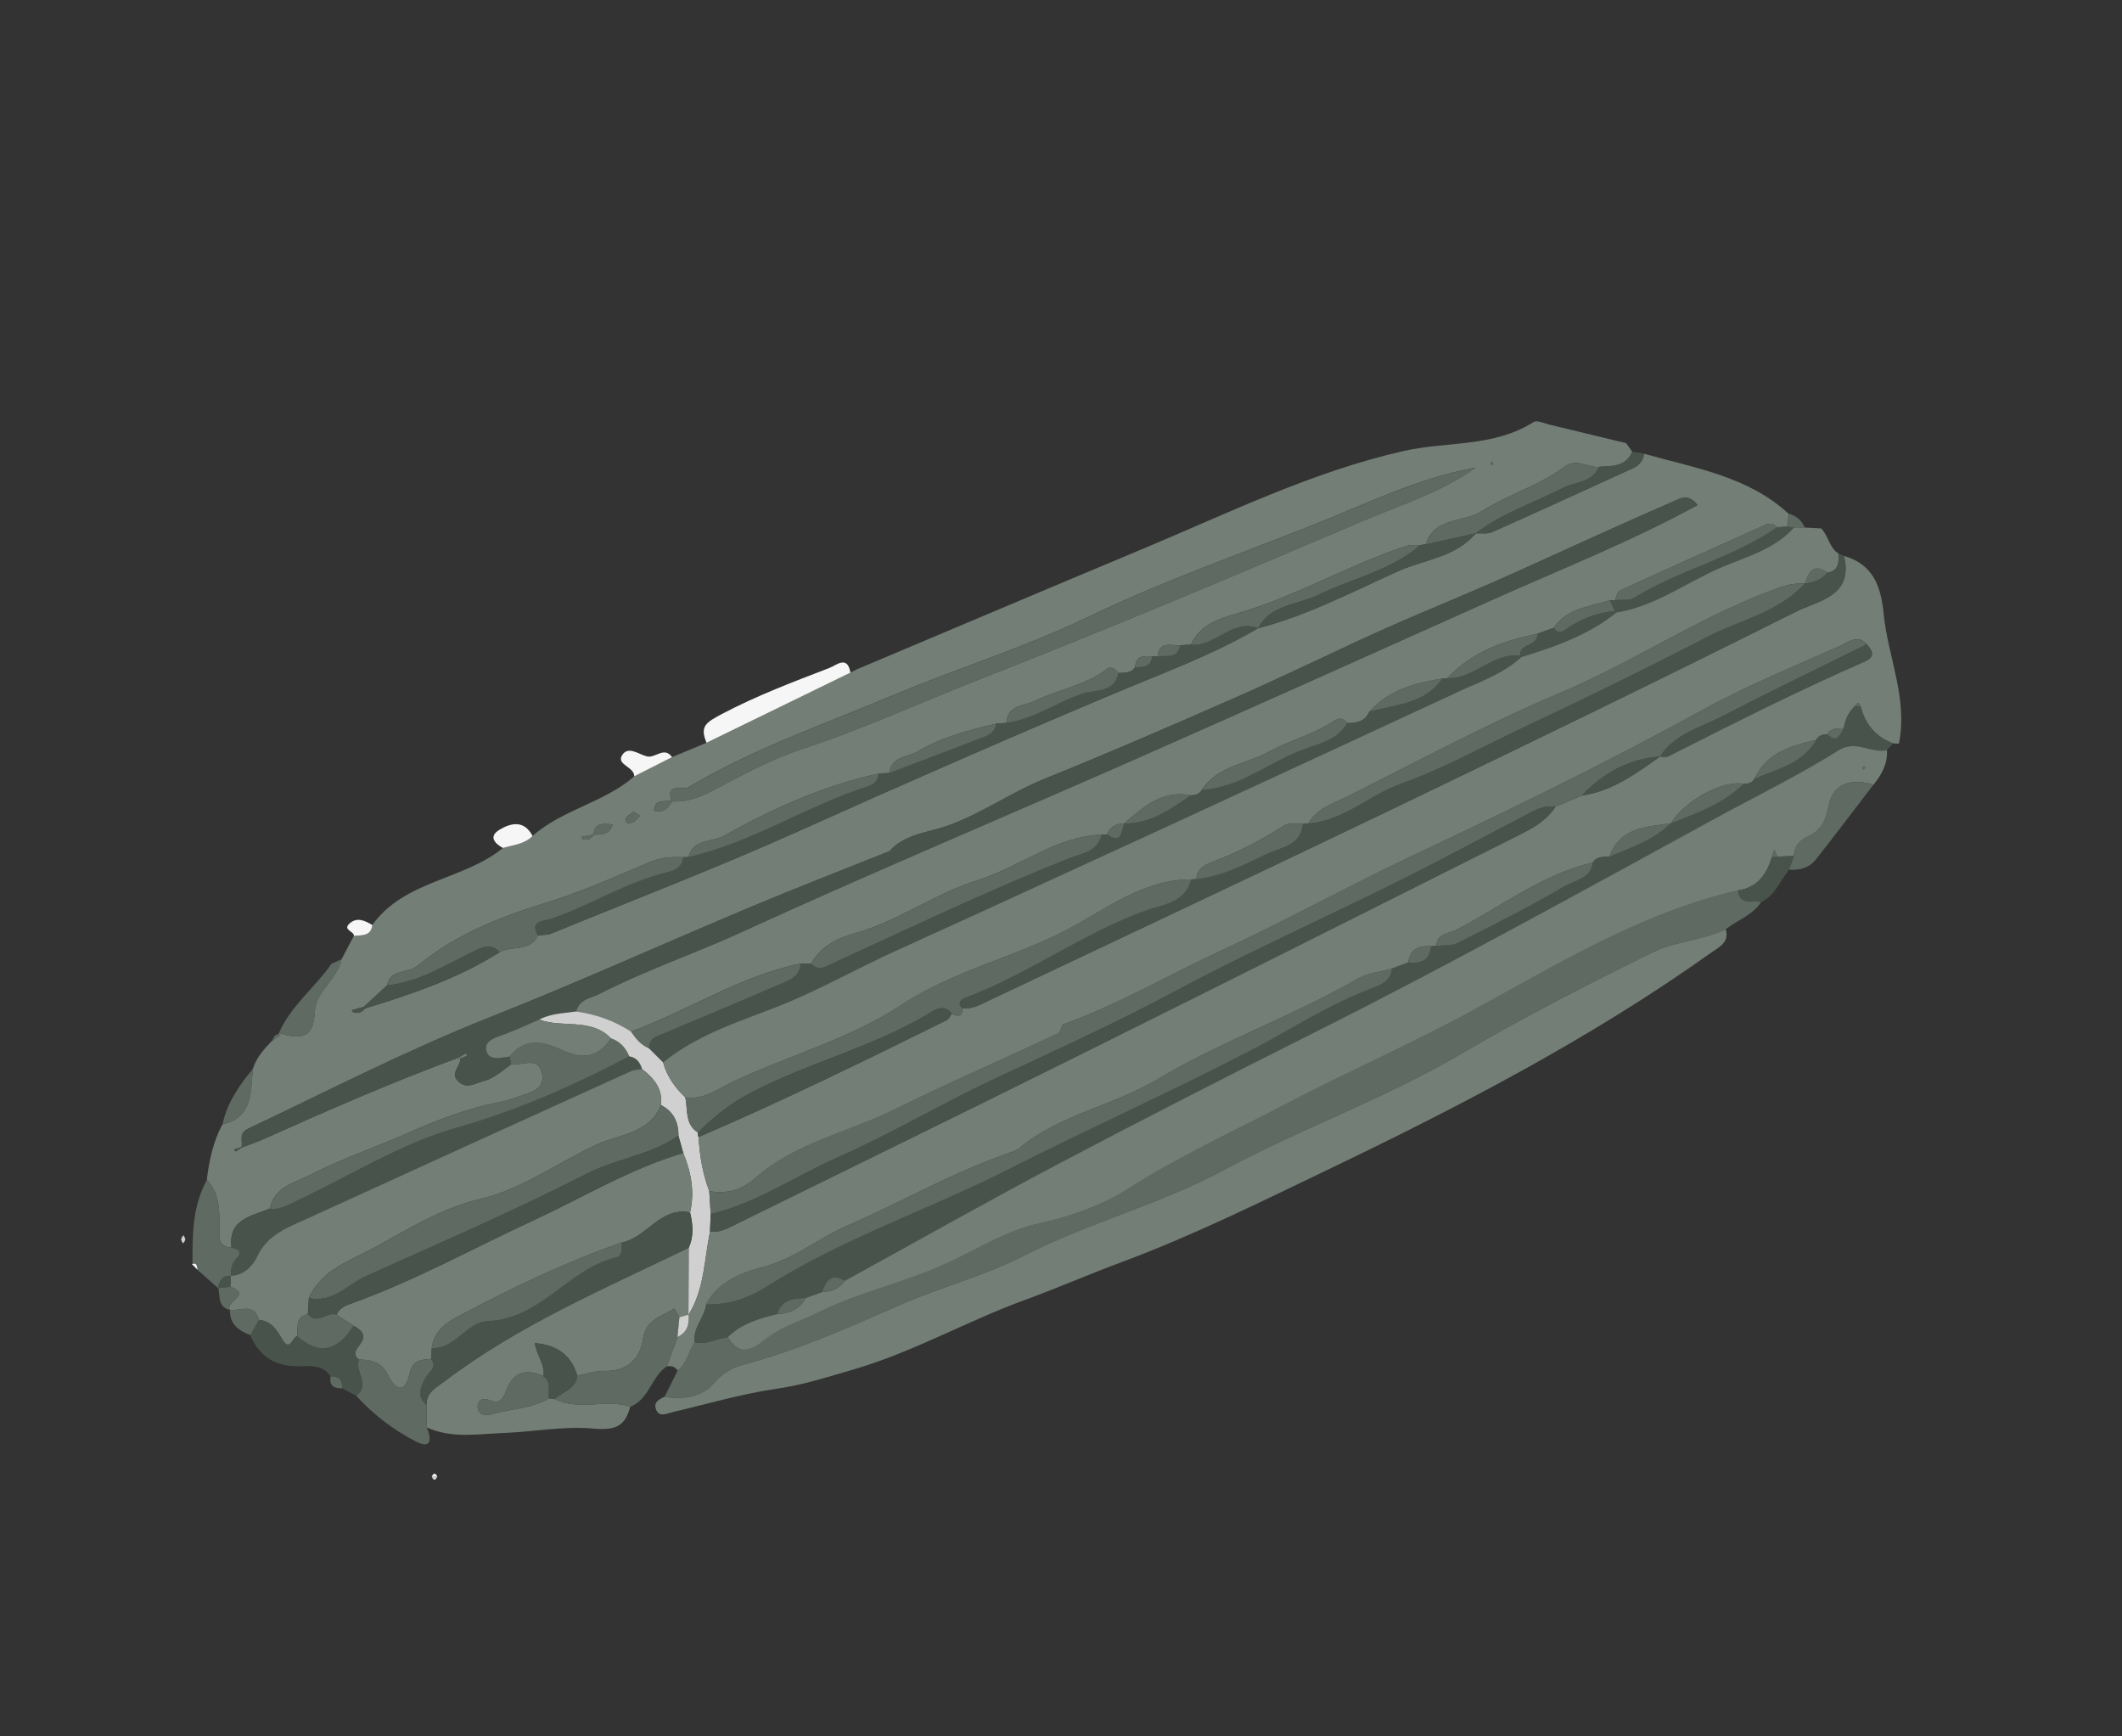 <?xml version="1.0" encoding="utf-8"?>
<!-- Generator: Adobe Illustrator 21.1.0, SVG Export Plug-In . SVG Version: 6.00 Build 0)  -->
<svg version="1.1" id="Слой_1" xmlns="http://www.w3.org/2000/svg" xmlns:xlink="http://www.w3.org/1999/xlink" x="0px" y="0px"
	 viewBox="0 0 55 45" style="enable-background:new 0 0 55 45;" xml:space="preserve">
<rect x="0" y="0" width="55" height="45" fill="#333333" stroke="none"/>
<g>
	<path style="fill:#737E76;" d="M13.803,21.665c0.777-0.689,1.857-0.862,2.637-1.546
		c0.326-0.166,0.652-0.331,0.979-0.497c0.298-0.124,0.595-0.248,0.893-0.372
		c1.243-0.606,2.487-1.212,3.73-1.818c0.056-0.029,0.112-0.057,0.167-0.086
		c2.477-1.044,4.951-2.093,7.431-3.13c2.21-0.925,4.362-1.985,6.726-2.525
		c1.125-0.257,2.347-0.093,3.384-0.754c0.088-0.056,0.274,0.035,0.412,0.068
		c0.662,0.158,1.324,0.319,1.985,0.479c0.053,0.074,0.107,0.148,0.16,0.222
		c-0.167,0.397-0.527,0.37-0.865,0.392c-0.296,0.03-0.575-0.238-0.894,0.001
		c-0.656,0.491-1.463,0.717-2.148,1.152c-0.475,0.302-1.226,0.144-1.448,0.86
		c-0.046,0.001-0.093,0.006-0.138,0.014c-0.118,0.006-0.245-0.014-0.354,0.022
		c-1.441,0.467-2.756,1.246-4.207,1.694c-0.534,0.165-1.116,0.273-1.388,0.866
		c-0.093,0.005-0.185,0.01-0.278,0.015c-0.232,0.017-0.54-0.122-0.58,0.285
		c-0.048,0.004-0.095,0.005-0.143,0.005c-0.216-0.017-0.426-0.024-0.443,0.278
		c-0.105,0.163-0.275,0.142-0.433,0.153c-0.075-0.107-0.192-0.19-0.3-0.106
		c-0.558,0.435-1.263,0.528-1.874,0.832c-0.272,0.135-0.709,0.091-0.724,0.566
		c-0.091,0.007-0.183,0.013-0.274,0.02c-0.7,0.167-1.404,0.348-2.024,0.716
		c-0.258,0.153-0.691,0.125-0.743,0.563c-0.092,0.005-0.185,0.01-0.277,0.015
		c-1.428,0.31-2.744,0.905-4.009,1.612c-0.309,0.172-0.795,0.068-0.917,0.55
		c-0.046,0.004-0.092,0.006-0.139,0.007c-0.287-0.014-0.559-0.004-0.84,0.114
		c-0.888,0.374-1.772,0.775-2.692,1.056c-1.215,0.372-2.368,0.831-3.359,1.645
		c-0.242,0.199-0.695,0.07-0.786,0.504c-0.2,0.185-0.4,0.37-0.6,0.555
		c-0.104,0.03-0.209,0.06-0.314,0.089c0.014,0.018,0.025,0.048,0.043,0.054
		c0.125,0.039,0.226,0,0.306-0.101c1.209-0.369,2.403-0.774,3.483-1.454
		c0.314-0.184,0.79,0,0.993-0.437c0.119-0.016,0.247-0.007,0.354-0.051
		c2.15-0.881,4.322-1.716,6.44-2.668c2.703-1.215,5.417-2.402,8.147-3.552
		c1.256-0.529,2.544-0.996,3.726-1.69l-0.005,0.002
		c1.273-0.331,2.436-0.939,3.623-1.476c0.68-0.308,1.497-0.357,2.022-0.986
		l0,0.001c0.143-0.009,0.303,0.023,0.425-0.032
		c1.22-0.544,2.433-1.102,3.648-1.655c0.166-0.076,0.265-0.197,0.295-0.377
		c1.308,0.372,2.684,0.58,3.742,1.554c-0.009,0.112-0.018,0.224-0.026,0.336
		c-0.092,0.005-0.183,0.01-0.275,0.015c-0.09-0.113-0.195-0.109-0.318-0.054
		c-1.254,0.565-2.51,1.124-3.76,1.697c-0.063,0.029-0.079,0.162-0.117,0.247
		c-0.046,0.002-0.092,0.003-0.139,0.004c-0.521,0.165-1.104,0.203-1.454,0.715
		c-0.143,0.051-0.286,0.102-0.429,0.154c-0.876,0.176-1.694,0.471-2.323,1.148
		c-0.045,0.004-0.09,0.008-0.136,0.011c-0.707,0.115-1.385,0.294-1.889,0.858
		c-0.112,0.256-0.331,0.301-0.577,0.293c-0.145-0.208-0.3-0.077-0.43,0.004
		c-0.506,0.314-1.092,0.461-1.603,0.744c-0.58,0.321-1.327,0.359-1.73,0.987
		c-0.065,0.11-0.171,0.137-0.289,0.14c-0.744-0.149-1.23,0.312-1.732,0.733
		l-0,0c-0.209-0.006-0.354,0.088-0.438,0.279
		c-0.048,0.003-0.096,0.005-0.143,0.007c-1.191,0.046-2.113,0.839-3.209,1.179
		c-1.105,0.343-2.084,1.079-3.232,1.393c-0.446,0.122-0.844,0.341-1.083,0.769
		c-0.092,0-0.185,0-0.278,0c-1.572,0.321-2.912,1.221-4.395,1.764
		c-0.433-0.284-0.909-0.451-1.419-0.525c0.07-0.323,0.38-0.34,0.603-0.455
		c1.192-0.612,2.462-1.042,3.68-1.6c3.344-1.532,6.738-2.953,10.104-4.437
		c3.124-1.377,6.238-2.777,9.354-4.173c1.779-0.797,3.597-1.513,5.326-2.459
		c-0.158-0.182-0.295-0.239-0.478-0.159c-1.407,0.611-2.803,1.251-4.198,1.884
		c-1.338,0.607-2.706,1.14-4.037,1.757c-1.101,0.511-2.194,1.039-3.306,1.527
		c-1.627,0.714-3.256,1.422-4.904,2.086c-0.874,0.352-1.636,0.908-2.545,1.227
		c-0.47,0.165-1.101,0.209-1.486,0.657l0.006-0.006
		c-1.191,0.477-2.389,0.939-3.572,1.436c-2.265,0.95-4.503,1.965-6.786,2.868
		c-2.144,0.849-4.187,1.903-6.265,2.888c-0.256,0.121-0.136,0.31-0.168,0.476
		c-0.066,0.02-0.132,0.04-0.198,0.06c0.014,0.019,0.037,0.055,0.04,0.054
		c0.057-0.033,0.112-0.069,0.167-0.105c0.177-0.067,0.357-0.126,0.529-0.203
		c1.682-0.754,3.369-1.493,5.1-2.13l0.026,0.03
		c0.028,0.199-0.273,0.367-0.055,0.585c0.221,0.222,0.439,0.053,0.659-0.001
		c0.285-0.071,0.488-0.274,0.716-0.436c0.279,0.046,0.699-0.218,0.801,0.22
		c0.103,0.446-0.331,0.515-0.641,0.629c-0.157,0.058-0.319,0.106-0.483,0.137
		c-0.802,0.156-1.56,0.444-2.303,0.774c-0.843,0.374-1.717,0.666-2.548,1.091
		c-0.464,0.238-0.941,0.311-1.082,0.889c-0.472,0.199-1.079,0.266-0.991,1.013
		c-0.403-0.037-0.303-0.347-0.307-0.586c-0.006-0.423-0.013-0.841-0.331-1.175
		c0.059-0.499,0.164-0.986,0.403-1.434c0.805-0.184,0.727-0.853,0.791-1.443
		c0.09-0.291,0.289-0.509,0.494-0.722c0.075-0.05,0.15-0.101,0.226-0.151
		l-0.046-0.006l-0.001-0.047c0.515,0.15,0.903,0.196,0.932-0.567
		c0.02-0.507,0.589-0.827,0.694-1.347c0.106-0.2,0.212-0.401,0.317-0.601
		c0.199-0.027,0.44,0.017,0.477-0.283c0.836-1.163,2.361-1.159,3.388-1.997
		C13.302,21.894,13.595,21.883,13.803,21.665z M15.388,21.632
		c0.185-0.014,0.402,0.03,0.49-0.263c-0.27-0.038-0.463-0.04-0.495,0.258
		c-0.105,0.021-0.211,0.042-0.316,0.063c0.012,0.019,0.021,0.049,0.038,0.055
		C15.229,21.785,15.322,21.742,15.388,21.632z M17.42,20.771
		c0.372,0.017,0.712-0.101,1.033-0.271c0.762-0.404,1.543-0.829,2.338-1.09
		c1.6-0.525,3.123-1.229,4.682-1.839c3.309-1.295,6.585-2.679,9.855-4.072
		c0.985-0.42,2.027-0.739,2.915-1.379c-1.477,0.263-2.82,0.934-4.183,1.475
		c-1.965,0.78-3.967,1.483-5.882,2.406c-1.618,0.779-3.352,1.314-5.012,2.01
		c-1.795,0.753-3.643,1.393-5.327,2.391c-0.147,0.087-0.592-0.127-0.436,0.348
		c-0.173,0.04-0.435-0.067-0.45,0.261C17.198,21.08,17.318,20.944,17.42,20.771z
		 M16.419,21.033c-0.073,0.064-0.177,0.111-0.193,0.179
		c-0.035,0.147,0.102,0.129,0.173,0.1c0.074-0.03,0.129-0.109,0.192-0.166
		C16.542,21.113,16.492,21.081,16.419,21.033z M38.638,11.99
		c0.003,0.015,0.002,0.037,0.011,0.044c0.014,0.01,0.036,0.008,0.054,0.012
		c-0.005-0.025-0.01-0.05-0.015-0.075C38.671,11.977,38.654,11.984,38.638,11.99
		z"/>
	<path style="fill:#F6F6F6;" d="M22.042,17.432c-1.243,0.606-2.487,1.212-3.73,1.818
		c-0.174-0.425-0.027-0.521,0.403-0.748c0.904-0.477,1.847-0.832,2.791-1.195
		C21.666,17.246,21.967,16.969,22.042,17.432z"/>
	<path style="fill:#5E6A62;" d="M7.23,26.771c0.308-0.708,0.933-1.176,1.361-1.793
		c0.089-0.04,0.177-0.08,0.266-0.12c-0.105,0.52-0.675,0.84-0.695,1.347
		C8.132,26.968,7.745,26.921,7.23,26.771z"/>
	<path style="fill:#F6F6F6;" d="M17.419,19.622c-0.326,0.166-0.652,0.331-0.979,0.497
		c-0.001-0.251-0.466-0.296-0.318-0.543c0.157-0.26,0.434-0.023,0.648,0.027
		C16.991,19.654,17.215,19.334,17.419,19.622z"/>
	<path style="fill:#F6F6F6;" d="M13.803,21.665c-0.209,0.218-0.501,0.23-0.765,0.312
		c-0.225-0.121-0.375-0.302-0.094-0.472
		C13.241,21.325,13.587,21.246,13.803,21.665z"/>
	<path style="fill:#F6F6F6;" d="M9.651,23.973c-0.037,0.3-0.278,0.256-0.477,0.283
		c0.005-0.125-0.299-0.154-0.116-0.321C9.254,23.757,9.459,23.86,9.651,23.973z"/>
	<path style="fill:#48544B;" d="M23.052,22.066c0.385-0.449,1.015-0.492,1.486-0.657
		c0.908-0.318,1.671-0.874,2.545-1.227c1.647-0.664,3.277-1.372,4.904-2.086
		c1.111-0.488,2.204-1.016,3.306-1.527c1.332-0.617,2.7-1.15,4.037-1.757
		c1.395-0.633,2.791-1.273,4.198-1.884c0.183-0.079,0.321-0.022,0.478,0.159
		c-1.73,0.947-3.547,1.662-5.326,2.459c-3.116,1.396-6.23,2.795-9.354,4.173
		c-3.366,1.484-6.76,2.905-10.104,4.437c-1.218,0.558-2.489,0.988-3.68,1.6
		c-0.223,0.114-0.533,0.132-0.603,0.455c-0.326,0.048-0.661,0.051-0.963,0.211
		c-0.3,0.128-0.596,0.269-0.902,0.38c-0.224,0.082-0.528,0.16-0.471,0.42
		c0.064,0.288,0.381,0.181,0.609,0.159c0.012,0.067,0.024,0.134,0.037,0.201
		c-0.229,0.162-0.432,0.365-0.716,0.436c-0.22,0.055-0.438,0.223-0.659,0.001
		c-0.218-0.219,0.084-0.386,0.055-0.585c0.06-0.027,0.121-0.053,0.181-0.08
		c-0.015-0.017-0.038-0.051-0.042-0.049c-0.057,0.03-0.11,0.065-0.165,0.099
		c-1.73,0.637-3.418,1.377-5.1,2.13c-0.172,0.077-0.353,0.136-0.529,0.203
		l-0.008-0.009c0.032-0.166-0.088-0.354,0.168-0.476
		c2.078-0.985,4.12-2.039,6.265-2.888c2.283-0.903,4.522-1.918,6.786-2.868
		c1.183-0.496,2.381-0.958,3.572-1.436c0.018,0.012,0.037,0.023,0.055,0.035
		C23.092,22.086,23.072,22.076,23.052,22.066z"/>
	<path style="fill:#48544B;" d="M28.554,21.63c0.048-0.002,0.096-0.004,0.143-0.007
		c0.374,0.265,0.367-0.068,0.438-0.279l0-0
		c0.682,0.004,1.206-0.369,1.732-0.733c0.117-0.003,0.223-0.03,0.289-0.14
		c0.944-0.056,1.672-0.661,2.503-1.001c0.447-0.183,0.982-0.248,1.26-0.734
		c0.246,0.008,0.465-0.036,0.577-0.293c0.675-0.186,1.43-0.195,1.889-0.858
		c0.045-0.003,0.09-0.007,0.136-0.011c0.695,0.028,1.165-0.67,1.879-0.581
		l0.029,0.037c-0.469,0.436-1.072,0.637-1.634,0.898
		c-4.863,2.255-9.727,4.508-14.607,6.727c-1.041,0.473-2.031,1.045-3.106,1.459
		c-0.998,0.384-2.041,0.722-2.894,1.42c-0.125-0.124-0.249-0.248-0.374-0.372
		c0.028-0.117,0.053-0.235,0.18-0.289c1.058-0.446,2.119-0.886,3.173-1.342
		c0.254-0.11,0.561-0.194,0.587-0.558c0.092-0,0.185-0,0.277-0.001
		c0.107,0.134,0.236,0.14,0.383,0.073c2.098-0.957,4.174-1.961,6.321-2.808
		C28.04,22.116,28.46,22.072,28.554,21.63z"/>
	<path style="fill:#5E6A62;" d="M17.403,20.752c-0.156-0.475,0.289-0.261,0.436-0.348
		c1.683-0.998,3.532-1.638,5.327-2.391c1.66-0.697,3.394-1.231,5.012-2.01
		c1.916-0.923,3.917-1.626,5.882-2.406c1.364-0.541,2.707-1.212,4.183-1.475
		c-0.888,0.64-1.93,0.959-2.915,1.379c-3.27,1.393-6.546,2.777-9.855,4.072
		c-1.56,0.611-3.082,1.314-4.682,1.839c-0.795,0.261-1.576,0.685-2.338,1.09
		c-0.321,0.17-0.66,0.288-1.033,0.271L17.403,20.752z"/>
	<path style="fill:#48544B;" d="M29.866,17.012c0.048,0,0.096-0.001,0.143-0.005
		c0.226-0.027,0.518,0.077,0.58-0.285c0.093-0.005,0.185-0.01,0.278-0.015
		c0.632,0.063,1.065-0.685,1.744-0.428c-1.182,0.695-2.47,1.161-3.726,1.69
		c-2.731,1.15-5.445,2.337-8.147,3.552c-2.118,0.953-4.29,1.787-6.44,2.668
		c-0.107,0.044-0.236,0.035-0.354,0.05c-0.234-0.399,0.168-0.371,0.326-0.425
		c1.041-0.355,1.978-0.966,3.059-1.221c0.184-0.043,0.364-0.143,0.381-0.379
		c0.046-0.001,0.093-0.003,0.139-0.007c1.652-0.377,3.076-1.335,4.677-1.842
		c0.151-0.048,0.23-0.164,0.249-0.32c0.092-0.005,0.185-0.01,0.277-0.015
		c0.815-0.31,1.631-0.619,2.445-0.932c0.159-0.061,0.302-0.15,0.322-0.346
		c0.091-0.007,0.183-0.013,0.274-0.02c0.712-0.103,1.299-0.535,1.968-0.759
		c0.319-0.107,0.824-0.01,0.929-0.531c0.158-0.012,0.328,0.01,0.433-0.153
		C29.63,17.293,29.836,17.294,29.866,17.012z"/>
	<path style="fill:#48544B;" d="M6.002,32.335c-0.088-0.747,0.518-0.814,0.991-1.013
		c0.283,0.041,0.507-0.112,0.745-0.224c1.357-0.641,2.662-1.464,4.086-1.868
		c1.585-0.45,3.048-1.096,4.485-1.854c0.19,0.03,0.281,0.159,0.331,0.329
		c-0.094,0.017-0.196,0.016-0.28,0.054c-2.792,1.267-5.584,2.535-8.372,3.812
		c-0.51,0.234-1.053,0.413-1.327,1.006c-0.105,0.226-0.337,0.477-0.67,0.488
		c-0.019-0.175,0.02-0.32,0.149-0.458C6.305,32.432,6.163,32.369,6.002,32.335z"/>
	<path style="fill:#5E6A62;" d="M16.309,27.376c-1.437,0.758-2.899,1.404-4.485,1.854
		c-1.424,0.405-2.729,1.228-4.086,1.868c-0.238,0.112-0.462,0.265-0.745,0.224
		c0.142-0.578,0.619-0.651,1.082-0.889c0.83-0.425,1.704-0.717,2.548-1.091
		c0.743-0.33,1.501-0.618,2.303-0.774c0.164-0.032,0.326-0.08,0.483-0.137
		c0.309-0.114,0.744-0.183,0.641-0.629c-0.101-0.438-0.521-0.174-0.801-0.22
		c-0.012-0.067-0.024-0.134-0.036-0.2c0.402-0.529,0.918-0.374,1.378-0.162
		c0.534,0.246,0.924,0.173,1.243-0.313C16.068,26.987,16.217,27.152,16.309,27.376z
		"/>
	<path style="fill:#CFD0CF;" d="M16.309,27.376c-0.092-0.224-0.241-0.389-0.475-0.468
		c-0.521-0.538-1.256-0.256-1.858-0.485c0.301-0.16,0.637-0.163,0.963-0.211
		c0.511,0.074,0.987,0.241,1.42,0.525c0.121,0.175,0.251,0.339,0.455,0.425
		c0.125,0.124,0.249,0.248,0.374,0.372c0.096,0.362,0.308,0.651,0.574,0.907
		c0.073,0.317-0.017,0.692,0.328,0.91c-0.004,0.041,0.002,0.08,0.017,0.118
		c0.027,0.48,0.106,0.95,0.277,1.401c0.013,0.199,0.025,0.399,0.037,0.598
		c-0.006,0.151-0.012,0.301-0.018,0.452c-0.152,0.728-0.144,1.498-0.56,2.158
		c0.002-0.579,0.004-1.159,0.006-1.738c0.139-0.301,0.112-0.609,0.037-0.919
		c0.124-0.533,0.028-1.041-0.176-1.537c-0.042-0.151-0.084-0.302-0.126-0.454
		c0.003-0.351-0.13-0.624-0.45-0.79c0.045-0.422-0.185-0.698-0.492-0.933
		C16.59,27.534,16.499,27.406,16.309,27.376z"/>
	<path style="fill:#5E6A62;" d="M17.709,22.217c-0.018,0.236-0.197,0.335-0.381,0.379
		c-1.081,0.255-2.018,0.866-3.059,1.221c-0.158,0.054-0.56,0.026-0.326,0.425
		c-0.202,0.438-0.678,0.254-0.993,0.437c-0.23-0.249-0.441-0.135-0.696-0.011
		c-0.716,0.347-1.4,0.788-2.221,0.869c0.091-0.434,0.544-0.305,0.786-0.504
		c0.99-0.813,2.144-1.273,3.359-1.645c0.919-0.281,1.803-0.682,2.692-1.056
		C17.15,22.213,17.422,22.204,17.709,22.217z"/>
	<path style="fill:#5E6A62;" d="M28.554,21.63c-0.094,0.441-0.514,0.485-0.82,0.606
		c-2.147,0.848-4.224,1.851-6.321,2.808c-0.147,0.067-0.276,0.061-0.383-0.073
		c0.239-0.428,0.637-0.647,1.083-0.769c1.148-0.314,2.127-1.051,3.232-1.393
		C26.442,22.47,27.363,21.676,28.554,21.63z"/>
	<path style="fill:#5E6A62;" d="M32.611,16.28c-0.679-0.258-1.112,0.491-1.744,0.428
		c0.272-0.593,0.854-0.702,1.388-0.867c1.45-0.448,2.766-1.227,4.207-1.694
		c0.109-0.035,0.235-0.016,0.354-0.022c-0.768,0.668-1.766,0.863-2.649,1.294
		c-0.532,0.26-1.225,0.242-1.559,0.862L32.611,16.28z"/>
	<path style="fill:#5E6A62;" d="M16.813,27.161c-0.204-0.086-0.334-0.25-0.455-0.425
		c1.483-0.543,2.823-1.443,4.395-1.764c-0.026,0.363-0.333,0.448-0.587,0.558
		c-1.054,0.456-2.114,0.896-3.173,1.342C16.866,26.926,16.84,27.045,16.813,27.161
		z"/>
	<path style="fill:#5E6A62;" d="M6.002,32.335c0.161,0.034,0.302,0.097,0.137,0.271
		c-0.13,0.138-0.168,0.283-0.15,0.458l-0.006,0.001
		c-0.225-0.015-0.293,0.135-0.332,0.316c-0.176-0.156-0.352-0.311-0.527-0.467
		c-0.026-0.075-0.001-0.201-0.151-0.155l0.017-0.002
		c-0.005-0.75-0.005-1.498,0.374-2.182c0.318,0.333,0.325,0.751,0.331,1.175
		C5.7,31.988,5.6,32.298,6.002,32.335z"/>
	<path style="fill:#5E6A62;" d="M36.953,14.112c0.222-0.716,0.973-0.558,1.448-0.86
		c0.685-0.435,1.492-0.661,2.148-1.152c0.319-0.239,0.598,0.029,0.894-0.002
		c-0.168,0.421-0.612,0.385-0.931,0.548c-0.756,0.387-1.575,0.653-2.262,1.175
		l-0-0.001C37.818,13.917,37.386,14.015,36.953,14.112z"/>
	<path style="fill:#48544B;" d="M36.953,14.112c0.433-0.097,0.865-0.195,1.298-0.292
		c-0.524,0.629-1.342,0.678-2.022,0.986c-1.186,0.538-2.35,1.146-3.623,1.476
		c0.334-0.62,1.027-0.603,1.559-0.862c0.883-0.431,1.881-0.626,2.649-1.294
		C36.86,14.118,36.907,14.114,36.953,14.112z"/>
	<path style="fill:#5E6A62;" d="M22.774,20.048c-0.019,0.156-0.098,0.272-0.249,0.32
		c-1.601,0.507-3.025,1.465-4.677,1.842c0.122-0.483,0.608-0.378,0.917-0.55
		C20.03,20.953,21.347,20.358,22.774,20.048z"/>
	<path style="fill:#48544B;" d="M46.06,13.663c0.092-0.005,0.183-0.01,0.275-0.015
		c0.055,0.008,0.11,0.015,0.165,0.023c-0.499,0.556-1.211,0.748-1.857,1.021
		c-0.919,0.388-1.733,1.022-2.747,1.183l-0.04-0.04
		c-0.043-0.092-0.086-0.185-0.129-0.277c0.046-0.001,0.092-0.003,0.139-0.005
		c0.165-0.017,0.364,0.02,0.491-0.059C43.533,14.765,44.921,14.464,46.06,13.663
		z"/>
	<path style="fill:#5E6A62;" d="M46.06,13.663c-1.14,0.801-2.528,1.102-3.705,1.831
		c-0.127,0.079-0.325,0.042-0.491,0.059c0.038-0.085,0.054-0.218,0.117-0.247
		c1.25-0.573,2.506-1.132,3.76-1.697C45.865,13.554,45.971,13.55,46.06,13.663z"
		/>
	<path style="fill:#48544B;" d="M38.251,13.821c0.686-0.522,1.505-0.788,2.262-1.175
		c0.319-0.163,0.763-0.127,0.931-0.548c0.337-0.022,0.697,0.006,0.865-0.392
		c0.104,0.017,0.207,0.035,0.311,0.052c-0.029,0.179-0.128,0.301-0.294,0.377
		c-1.216,0.552-2.429,1.111-3.648,1.655C38.554,13.844,38.394,13.813,38.251,13.821
		z"/>
	<path style="fill:#5E6A62;" d="M34.92,18.736c-0.278,0.485-0.813,0.551-1.26,0.734
		c-0.831,0.34-1.559,0.945-2.503,1.001c0.403-0.628,1.15-0.666,1.73-0.987
		c0.511-0.283,1.097-0.43,1.603-0.744C34.619,18.659,34.775,18.528,34.92,18.736z"
		/>
	<path style="fill:#48544B;" d="M10.033,25.536c0.822-0.08,1.505-0.522,2.221-0.869
		c0.255-0.123,0.466-0.238,0.696,0.011c-1.079,0.68-2.273,1.085-3.482,1.454
		l-0.035-0.042C9.633,25.906,9.833,25.721,10.033,25.536z"/>
	<path style="fill:#5E6A62;" d="M28.989,17.444c-0.105,0.521-0.61,0.424-0.929,0.531
		c-0.669,0.225-1.256,0.657-1.968,0.759c0.014-0.475,0.451-0.43,0.724-0.566
		c0.611-0.304,1.316-0.397,1.874-0.832C28.797,17.254,28.914,17.336,28.989,17.444
		z"/>
	<path style="fill:#48544B;" d="M39.844,16.426c0.143-0.051,0.286-0.102,0.429-0.154
		c0.152,0.211,0.271,0.057,0.407-0.029c0.359-0.228,0.749-0.375,1.176-0.409
		l0.04,0.04c-0.729,0.585-1.591,0.886-2.467,1.156l-0.029-0.037
		C39.371,16.666,39.875,16.755,39.844,16.426z"/>
	<path style="fill:#5E6A62;" d="M25.818,18.755c-0.02,0.196-0.163,0.285-0.322,0.346
		c-0.814,0.314-1.63,0.622-2.445,0.932c0.051-0.438,0.485-0.41,0.743-0.563
		C24.414,19.103,25.118,18.922,25.818,18.755z"/>
	<path style="fill:#5E6A62;" d="M39.844,16.426c0.031,0.329-0.473,0.24-0.444,0.567
		c-0.714-0.089-1.184,0.609-1.879,0.581
		C38.15,16.897,38.968,16.602,39.844,16.426z"/>
	<path style="fill:#5E6A62;" d="M37.385,17.585c-0.458,0.663-1.214,0.672-1.889,0.858
		C36,17.879,36.678,17.7,37.385,17.585z"/>
	<path style="fill:#5E6A62;" d="M30.868,20.611c-0.527,0.364-1.05,0.736-1.732,0.733
		C29.638,20.923,30.124,20.461,30.868,20.611z"/>
	<path style="fill:#5E6A62;" d="M5.767,29.14c0.119-0.56,0.432-1.014,0.791-1.443
		C6.494,28.288,6.572,28.956,5.767,29.14z"/>
	<path style="fill:#5E6A62;" d="M41.856,15.835c-0.428,0.034-0.817,0.181-1.176,0.409
		c-0.135,0.086-0.255,0.24-0.407,0.029c0.35-0.512,0.933-0.55,1.454-0.715
		C41.77,15.65,41.813,15.742,41.856,15.835z"/>
	<path style="fill:#5E6A62;" d="M30.589,16.723c-0.062,0.362-0.353,0.258-0.58,0.285
		C30.049,16.601,30.357,16.74,30.589,16.723z"/>
	<path style="fill:#5E6A62;" d="M29.135,21.344c-0.07,0.211-0.063,0.544-0.438,0.279
		C28.781,21.432,28.926,21.338,29.135,21.344z"/>
	<path style="fill:#5E6A62;" d="M15.384,21.627c0.031-0.298,0.224-0.296,0.495-0.258
		c-0.088,0.293-0.305,0.249-0.49,0.263L15.384,21.627z"/>
	<path style="fill:#5E6A62;" d="M17.42,20.771c-0.101,0.172-0.222,0.309-0.466,0.241
		c0.014-0.328,0.276-0.22,0.45-0.261L17.42,20.771z"/>
	<path style="fill:#5E6A62;" d="M16.419,21.033c0.073,0.048,0.123,0.08,0.173,0.113
		c-0.063,0.057-0.118,0.136-0.192,0.166c-0.072,0.029-0.208,0.047-0.173-0.1
		C16.242,21.144,16.346,21.097,16.419,21.033z"/>
	<path style="fill:#5E6A62;" d="M29.866,17.012c-0.03,0.281-0.236,0.281-0.443,0.278
		C29.439,16.989,29.65,16.996,29.866,17.012z"/>
	<path style="fill:#5E6A62;" d="M46.5,13.671c-0.055-0.008-0.11-0.015-0.165-0.023
		c0.009-0.112,0.017-0.224,0.026-0.337c0.196,0.054,0.337,0.172,0.417,0.361
		C46.685,13.672,46.593,13.672,46.5,13.671z"/>
	<path style="fill:#48544B;" d="M9.468,26.133c-0.08,0.101-0.181,0.14-0.306,0.101
		c-0.018-0.006-0.029-0.035-0.043-0.054c0.105-0.03,0.209-0.059,0.314-0.089
		L9.468,26.133z"/>
	<path style="fill:#5E6A62;" d="M15.388,21.632c-0.066,0.11-0.159,0.153-0.283,0.112
		c-0.017-0.006-0.026-0.036-0.038-0.055c0.105-0.021,0.211-0.042,0.316-0.063
		C15.384,21.627,15.388,21.632,15.388,21.632z"/>
	<path style="fill:#48544B;" d="M6.274,29.737c-0.055,0.036-0.11,0.073-0.167,0.105
		c-0.002,0.001-0.026-0.035-0.04-0.054c0.066-0.02,0.132-0.04,0.198-0.06
		L6.274,29.737z"/>
	<path style="fill:#5E6A62;" d="M38.638,11.99c0.017-0.007,0.034-0.013,0.051-0.02
		c0.005,0.025,0.01,0.05,0.015,0.075c-0.018-0.003-0.04-0.002-0.054-0.012
		C38.639,12.028,38.641,12.005,38.638,11.99z"/>
	<path style="fill:#5E6A62;" d="M7.052,26.976c0.051-0.087,0.07-0.22,0.226-0.151
		C7.202,26.875,7.127,26.925,7.052,26.976z"/>
	<path style="fill:#737E76;" d="M18.382,30.869c-0.17-0.452-0.249-0.921-0.276-1.401
		c2.179-0.937,4.308-1.979,6.433-3.03c0.057-0.028,0.088-0.11,0.131-0.167
		c0.155,0.081,0.272,0.087,0.276-0.137c0.254,0.021,0.465-0.1,0.683-0.204
		c3.386-1.605,6.779-3.194,10.156-4.817c3.6-1.73,7.195-3.473,10.766-5.262
		c0.557-0.279,1.503-0.392,1.242-1.445c0.752,0.221,0.957,0.769,1.029,1.5
		c0.111,1.124,0.635,2.2,0.395,3.369c-0.05-0.003-0.101-0.007-0.151-0.01
		c-0.451-0.169-0.725-0.493-0.839-0.958c-0.04-0.108-0.088-0.111-0.144-0.011
		c-0.169,0.157-0.258,0.354-0.293,0.578c-0.158,0.008-0.329-0.019-0.427,0.154
		c-0.117,0.005-0.225,0.03-0.286,0.145c-0.644,0.158-1.286,0.32-1.598,1.005
		c-0.062,0.115-0.17,0.136-0.287,0.137c-0.531-0.107-1.526,0.433-1.883,1.02
		l0,0.001c-0.634,0.099-1.323,0.097-1.593,0.866
		c-0.157,0.01-0.327-0.016-0.43,0.149c-1.314,0.309-2.371,1.142-3.539,1.747
		c-0.185,0.096-0.506,0.083-0.518,0.416c-0.046,0.002-0.092,0.005-0.138,0.009
		c-0.309-0.019-0.547,0.062-0.589,0.419c-0.141,0.053-0.282,0.107-0.423,0.16
		c-0.298,0.085-0.628,0.113-0.888,0.263c-1.679,0.969-3.52,1.611-5.187,2.606
		c-1.152,0.688-2.541,0.91-3.599,1.795c-0.053,0.044-0.126,0.069-0.193,0.092
		c-1.483,0.508-2.842,1.291-4.271,1.916c-0.734,0.321-1.345,0.847-2.164,1.061
		c-0.514,0.134-1.166,0.367-1.471,0.966c-0.041,0.345-0.355,0.608-0.297,0.983
		c-0.158,0.239-0.201,0.547-0.443,0.735c-0.069-0.103-0.167-0.129-0.283-0.108
		c0.093-0.254,0.185-0.508,0.278-0.763c0.256-0.114,0.308-0.33,0.291-0.58
		l-0.008,0.008c0.416-0.66,0.408-1.429,0.56-2.158
		c0.201,0.026,0.375-0.046,0.552-0.133c2.882-1.42,5.77-2.828,8.647-4.258
		c3.858-1.917,7.71-3.847,11.559-5.782c0.423-0.213,0.877-0.408,1.152-0.835
		c0.229-0.098,0.458-0.197,0.687-0.295c0.789-0.108,1.401-0.57,2.026-1.007
		l0.002-0.001c0.072-0.001,0.156,0.021,0.214-0.008
		c1.682-0.853,3.365-1.703,5.094-2.458c0.273-0.119,0.201-0.276,0.048-0.441
		c-0.224-0.265-0.464-0.067-0.656,0.02c-1.199,0.543-2.417,1.028-3.582,1.67
		c-2.475,1.363-5.022,2.601-7.578,3.807c-1.658,0.783-3.26,1.674-4.928,2.444
		c-1.365,0.63-2.668,1.404-4.097,1.909c-0.019-0.011-0.039-0.022-0.058-0.033
		c0.02,0.011,0.04,0.021,0.06,0.032c-0.043,0.081-0.064,0.207-0.131,0.238
		c-1.407,0.659-2.834,1.277-4.226,1.967c-1.205,0.597-2.579,0.861-3.618,1.781
		C19.211,30.849,18.831,30.947,18.382,30.869z"/>
	<path style="fill:#737E76;" d="M46.5,13.671c0.093,0,0.185,0.001,0.278,0.001
		c0.142,0.008,0.284,0.015,0.427,0.023c0.187,0.194,0.206,0.504,0.455,0.655
		c-0.004,0.221,0.002,0.448-0.296,0.492c-0.361-0.259-0.484-0.021-0.579,0.276
		v0c-0.217-0.001-0.422,0.023-0.634,0.098
		c-1.997,0.702-3.748,1.912-5.693,2.733c-1.89,0.798-3.705,1.774-5.541,2.696
		c-0.36,0.181-0.787,0.299-1.008,0.696c-0.046,0.004-0.091,0.007-0.137,0.009
		c-0.164,0.011-0.364-0.036-0.485,0.041c-0.592,0.382-1.209,0.702-1.871,0.948
		c-0.174,0.065-0.403,0.177-0.404,0.445c-0.046,0.002-0.093,0.004-0.139,0.007
		c-1.206-0.006-2.182,0.749-3.129,1.258c-1.424,0.765-3.01,1.087-4.395,2.004
		c-1.288,0.852-2.882,1.294-4.319,1.964c-0.411,0.191-0.773,0.494-1.268,0.423
		c-0.265-0.256-0.478-0.545-0.574-0.907c0.853-0.697,1.896-1.036,2.894-1.42
		c1.075-0.414,2.065-0.985,3.106-1.459c4.88-2.218,9.744-4.472,14.607-6.727
		c0.562-0.261,1.165-0.461,1.634-0.898c0.877-0.27,1.739-0.57,2.467-1.156
		c1.015-0.161,1.829-0.795,2.748-1.182C45.289,14.42,46.001,14.228,46.5,13.671z
		"/>
	<path style="fill:#48544B;" d="M30.872,22.791c0.046-0.002,0.093-0.004,0.139-0.006
		c0.648-0.072,1.212-0.354,1.79-0.639c0.403-0.198,0.906-0.205,0.97-0.795
		c0.046-0.002,0.091-0.005,0.137-0.009c0.922-0.067,1.586-0.738,2.403-1.03
		c1.123-0.401,2.155-0.98,3.225-1.483c1.581-0.743,3.152-1.511,4.702-2.316
		c0.858-0.445,1.859-0.636,2.546-1.394v-0
		c0.229-0.017,0.427-0.098,0.579-0.276c0.299-0.043,0.292-0.271,0.296-0.492
		c0.044,0.019,0.089,0.037,0.133,0.056c0.262,1.053-0.684,1.166-1.242,1.445
		c-3.571,1.789-7.166,3.532-10.766,5.262c-3.377,1.623-6.771,3.212-10.156,4.817
		c-0.218,0.103-0.429,0.224-0.683,0.204c-0.136-0.126-0.052-0.227,0.063-0.269
		c1.636-0.608,3.048-1.675,4.699-2.268C30.105,23.453,30.732,23.406,30.872,22.791z
		"/>
	<path style="fill:#CFD0CF;" d="M4.755,32.009c0.018,0.042,0.049,0.08,0.047,0.115
		c-0.002,0.035-0.038,0.068-0.059,0.102c-0.017-0.037-0.048-0.074-0.047-0.11
		C4.698,32.081,4.733,32.048,4.755,32.009z"/>
	<path style="fill:#CFD0CF;" d="M11.334,38.267c-0.047,0.107-0.095,0.116-0.143,0
		l-0.002,0.002c0.049,0,0.099,0,0.148,0L11.334,38.267z"/>
	<path style="fill:#737E76;" d="M13.976,26.423c0.602,0.228,1.337-0.054,1.858,0.485
		c-0.319,0.485-0.709,0.558-1.243,0.312c-0.461-0.212-0.976-0.367-1.378,0.162
		c-0.228,0.022-0.545,0.129-0.609-0.159c-0.058-0.259,0.246-0.338,0.471-0.42
		C13.38,26.691,13.675,26.551,13.976,26.423z"/>
	<path style="fill:#737E76;" d="M11.903,27.404c0.054-0.034,0.108-0.069,0.165-0.099
		c0.004-0.002,0.028,0.032,0.042,0.049c-0.06,0.026-0.121,0.053-0.181,0.08
		L11.903,27.404z"/>
	<path style="fill:#737E76;" d="M23.052,22.066c0.02,0.01,0.04,0.02,0.06,0.03
		c-0.018-0.012-0.037-0.023-0.055-0.035L23.052,22.066z"/>
	<path style="fill:#737E76;" d="M16.64,27.705c0.308,0.235,0.538,0.511,0.492,0.933
		c-0.279,0.728-1.114,0.777-1.625,1.007c-1.029,0.463-1.953,1.173-3.086,1.436
		c-0.967,0.225-1.827,0.762-2.689,1.237c-0.627,0.346-1.39,0.572-1.727,1.32
		c-0.009,0.141-0.018,0.281-0.027,0.422c-0.345,0.066-0.242,0.35-0.275,0.567
		c-0.129,0.034-0.19,0.424-0.39,0.08c-0.142-0.244-0.286-0.475-0.604-0.501
		c-0.121-0.46-0.486-0.219-0.752-0.261l0.005,0.001
		c-0.161-0.202,0.597-0.391,0.008-0.598c0.004-0.094,0.009-0.189,0.013-0.283
		l0.006-0.001c0.333-0.011,0.566-0.262,0.67-0.488
		c0.274-0.593,0.817-0.772,1.327-1.006c2.788-1.277,5.58-2.545,8.372-3.812
		C16.444,27.721,16.546,27.722,16.64,27.705z"/>
	<path style="fill:#737E76;" d="M17.709,29.882c0.204,0.496,0.3,1.004,0.176,1.537
		c-0.77-0.149-1.119,0.654-1.767,0.781c-1.485,0.517-2.897,1.199-4.281,1.936
		c-0.301,0.16-0.605,0.397-0.646,0.804c-0.006,0.093-0.011,0.186-0.017,0.279
		c-0.254,0.007-0.485,0.047-0.55,0.353c-0.114,0.54-0.359,0.484-0.56,0.078
		c-0.172-0.348-0.43-0.416-0.759-0.415c-0.189-0.149-0.062-0.275,0.031-0.401
		c0.179-0.244,0.024-0.367-0.171-0.475c-0.147-0.096-0.295-0.192-0.442-0.287
		c0.064-0.139,0.174-0.216,0.318-0.267c1.672-0.592,3.22-1.455,4.823-2.196
		C15.138,31.018,16.348,30.28,17.709,29.882z"/>
	<path style="fill:#5E6A62;" d="M27.54,26.55c1.429-0.505,2.732-1.279,4.097-1.909
		c1.667-0.77,3.269-1.661,4.928-2.444c2.556-1.206,5.104-2.444,7.578-3.807
		c1.165-0.642,2.383-1.127,3.582-1.67c0.192-0.087,0.432-0.284,0.656-0.019
		c-1.256,0.623-2.519,1.232-3.765,1.875c-0.561,0.29-1.215,0.45-1.59,1.032
		l-0.002,0.001c-0.815,0.055-1.469,0.433-2.026,1.007
		c-0.229,0.098-0.458,0.197-0.687,0.295c-0.312-0.055-0.56,0.108-0.815,0.24
		c-1.085,0.564-2.159,1.148-3.254,1.692c-1.923,0.956-3.887,1.833-5.779,2.846
		c-1.542,0.826-3.131,1.545-4.711,2.284c-1.355,0.634-2.639,1.407-4.004,2.007
		c-1.113,0.489-2.127,1.199-3.328,1.487c-0.012-0.199-0.024-0.399-0.037-0.598
		c0.448,0.078,0.828-0.02,1.184-0.336c1.039-0.92,2.413-1.184,3.618-1.781
		c1.392-0.689,2.819-1.308,4.226-1.967c0.066-0.031,0.088-0.156,0.131-0.238
		L27.54,26.55z"/>
	<path style="fill:#737E76;" d="M16.336,36.453c-0.141,0.529-0.393,0.621-0.99,0.568
		c-0.737-0.066-1.514,0.086-2.279,0.115c-0.678,0.026-1.352,0.152-2.003-0.142
		c-0.003-0.195-0.006-0.39-0.009-0.585c-0.01-0.323,0.259-0.454,0.458-0.605
		c1.939-1.47,4.166-2.415,6.336-3.466c-0.002,0.579-0.004,1.159-0.006,1.738
		l0.008-0.008c-0.08,0.023-0.16,0.046-0.24,0.069
		c-0.045-0.076-0.089-0.153-0.134-0.229c-0.318,0.216-0.739,0.274-0.814,0.802
		c-0.072,0.508-0.411,0.837-1,0.817c-0.231-0.008-0.466,0.082-0.699,0.128
		c-0.155-0.529-0.508-0.794-1.102-0.848c0.051,0.332,0.273,0.564,0.224,0.857
		c-0.444-0.203-0.787-0.108-0.963,0.364c-0.089,0.239-0.174,0.372-0.459,0.25
		c-0.146-0.062-0.304,0.011-0.282,0.205c0.021,0.188,0.199,0.213,0.335,0.174
		c0.503-0.145,1.046-0.146,1.514-0.416c0.046,0.001,0.091,0.006,0.137,0.013
		C14.998,36.572,15.694,36.249,16.336,36.453z"/>
	<path style="fill:#48544B;" d="M18.42,31.467c1.201-0.288,2.216-0.998,3.328-1.487
		c1.365-0.6,2.649-1.373,4.004-2.007c1.58-0.739,3.169-1.458,4.711-2.284
		c1.892-1.013,3.856-1.891,5.779-2.846c1.095-0.544,2.169-1.128,3.254-1.692
		c0.255-0.133,0.504-0.295,0.815-0.24c-0.275,0.428-0.729,0.623-1.152,0.835
		c-3.849,1.935-7.701,3.865-11.559,5.782c-2.877,1.43-5.765,2.838-8.647,4.258
		c-0.176,0.087-0.351,0.159-0.552,0.133
		C18.408,31.768,18.414,31.618,18.42,31.467z"/>
	<path style="fill:#5E6A62;" d="M30.872,22.791c-0.14,0.615-0.767,0.662-1.165,0.805
		c-1.651,0.594-3.064,1.66-4.699,2.268c-0.115,0.043-0.199,0.143-0.063,0.269
		c-0.003,0.224-0.121,0.218-0.276,0.137c-0.221-0.286-0.485-0.064-0.638,0.026
		c-1.449,0.851-3.095,1.253-4.579,2.028c-0.527,0.275-0.953,0.625-1.364,1.026
		c-0.345-0.219-0.256-0.594-0.328-0.91c0.494,0.071,0.857-0.232,1.267-0.423
		c1.438-0.67,3.032-1.111,4.319-1.964c1.385-0.917,2.972-1.239,4.395-2.004
		C28.69,23.54,29.666,22.785,30.872,22.791z"/>
	<path style="fill:#5E6A62;" d="M8.007,33.639c0.337-0.747,1.1-0.974,1.727-1.32
		c0.862-0.475,1.722-1.013,2.689-1.237c1.133-0.264,2.057-0.973,3.086-1.436
		c0.51-0.23,1.346-0.279,1.625-1.007c0.32,0.167,0.453,0.44,0.45,0.79
		c-0.711,0.507-1.593,0.592-2.365,0.986c-1.87,0.953-3.798,1.792-5.714,2.65
		C9.018,33.281,8.632,33.78,8.007,33.639z"/>
	<path style="fill:#48544B;" d="M8.007,33.639c0.625,0.142,1.011-0.357,1.496-0.574
		c1.917-0.858,3.845-1.697,5.714-2.65c0.772-0.393,1.654-0.479,2.365-0.986
		c0.042,0.151,0.084,0.302,0.126,0.454c-1.361,0.398-2.57,1.136-3.845,1.725
		c-1.604,0.741-3.152,1.604-4.823,2.196c-0.144,0.051-0.254,0.128-0.318,0.267
		c-0.246-0.094-0.5,0.279-0.743-0.011C7.989,33.92,7.998,33.779,8.007,33.639z"
		/>
	<path style="fill:#48544B;" d="M17.848,32.338c-2.169,1.051-4.397,1.996-6.336,3.466
		c-0.199,0.151-0.467,0.282-0.458,0.605c-0.268-0.227-0.151-0.471-0.024-0.708
		c0.082-0.152,0.314-0.256,0.142-0.482c0.006-0.093,0.011-0.186,0.017-0.279
		c0.611,0.018,0.913-0.682,1.444-0.701c1.384-0.051,2.105-1.366,3.348-1.657
		c0.153-0.036,0.125-0.24,0.135-0.382c0.648-0.127,0.997-0.93,1.767-0.781
		C17.96,31.729,17.988,32.037,17.848,32.338z"/>
	<path style="fill:#48544B;" d="M18.089,29.35c0.41-0.4,0.837-0.75,1.364-1.026
		c1.484-0.776,3.13-1.177,4.579-2.028c0.153-0.09,0.417-0.311,0.638-0.026
		c-0.043,0.057-0.074,0.138-0.131,0.167c-2.125,1.051-4.254,2.093-6.433,3.03
		C18.091,29.43,18.085,29.391,18.089,29.35z"/>
	<path style="fill:#48544B;" d="M5.984,33.065c-0.004,0.094-0.009,0.189-0.013,0.283
		c-0.105,0.011-0.209,0.023-0.314,0.034l-0.006-0.002
		C5.691,33.2,5.759,33.05,5.984,33.065z"/>
	<path style="fill:#F6F6F6;" d="M5.125,32.914c-0.05-0.052-0.101-0.104-0.151-0.155
		C5.124,32.712,5.098,32.839,5.125,32.914z"/>
	<path style="fill:#5E6A62;" d="M45.651,23.378c-0.229,0.338-0.616,0.468-0.922,0.704
		c-0.606,0.289-1.311,0.311-1.896,0.599c-1.681,0.827-3.353,1.684-4.968,2.632
		c-1.976,1.161-4.135,1.928-6.148,3.009c-1.655,0.889-3.497,1.36-5.174,2.218
		c-1.024,0.525-2.156,0.814-3.205,1.273c-1.339,0.586-2.665,1.182-4.082,1.556
		c-0.317,0.084-0.553,0.241-0.795,0.519c-0.259,0.298-0.77,0.403-1.234,0.308
		c0.112-0.226,0.224-0.451,0.336-0.677c0.242-0.188,0.285-0.496,0.443-0.735
		c0.303,0.076,0.568-0.1,0.854-0.131c0.348,0.6,0.741,0.227,1.054-0.001
		c0.397-0.289,0.851-0.419,1.271-0.63c1.092-0.547,2.291-0.785,3.396-1.304
		c0.774-0.364,1.509-0.836,2.392-1.023c0.778-0.165,1.63-0.483,2.244-0.876
		c1.336-0.855,2.76-1.504,4.15-2.23c1.518-0.793,3.09-1.483,4.597-2.294
		c2.291-1.232,4.501-2.629,7.081-3.22C45.098,23.476,45.428,23.32,45.651,23.378z
		"/>
	<path style="fill:#48544B;" d="M18.861,34.653c-0.287,0.031-0.551,0.207-0.854,0.131
		c-0.059-0.375,0.256-0.638,0.297-0.983c0.573,0.021,1.098-0.16,1.568-0.458
		c1.982-1.256,4.213-1.995,6.293-3.051c2.076-1.054,4.205-2.002,6.271-3.079
		c1.052-0.549,2.048-1.206,3.172-1.62c0.193-0.071,0.461-0.189,0.47-0.492
		c0.141-0.053,0.282-0.107,0.424-0.16c0.321,0.036,0.563-0.04,0.589-0.419
		c0.046-0.003,0.092-0.006,0.139-0.009c0.187-0.023,0.399,0.003,0.557-0.077
		c0.933-0.472,1.869-0.942,2.77-1.471c0.26-0.153,0.677-0.189,0.729-0.614
		c0.103-0.166,0.273-0.139,0.43-0.149c0.559-0.237,1.145-0.424,1.593-0.866
		l-0-0.001c0.672-0.259,1.354-0.5,1.883-1.021
		c0.117-0.002,0.224-0.022,0.287-0.137c0.587-0.248,1.245-0.385,1.598-1.005
		c0.061-0.116,0.169-0.14,0.286-0.145c0.251,0.25,0.328,0.017,0.427-0.154
		c0.035-0.224,0.124-0.421,0.293-0.578c0.048,0.004,0.096,0.007,0.144,0.011
		c0.114,0.465,0.388,0.789,0.839,0.958c-0.053,0.059-0.106,0.117-0.158,0.176
		c-0.414,0.095-0.801-0.28-1.253,0.004c-1.034,0.649-2.134,1.184-3.205,1.769
		c-3.434,1.876-6.857,3.772-10.355,5.53c-2.233,1.122-4.459,2.256-6.669,3.422
		c-1.858,0.981-3.687,2.016-5.529,3.028c-0.348-0.21-0.49-0.004-0.587,0.292
		c-0.142,0.051-0.284,0.102-0.426,0.154c-0.317,0.013-0.628,0.035-0.737,0.416
		C19.678,34.168,19.216,34.297,18.861,34.653z"/>
	<path style="fill:#5E6A62;" d="M36.077,25.102c-0.01,0.302-0.277,0.421-0.47,0.492
		c-1.124,0.414-2.12,1.071-3.172,1.62c-2.066,1.077-4.196,2.025-6.271,3.079
		c-2.079,1.056-4.311,1.795-6.293,3.051c-0.47,0.298-0.995,0.479-1.568,0.458
		c0.305-0.599,0.957-0.833,1.471-0.966c0.819-0.213,1.43-0.74,2.164-1.061
		c1.43-0.625,2.788-1.408,4.271-1.916c0.067-0.023,0.14-0.048,0.193-0.092
		c1.058-0.886,2.447-1.108,3.599-1.795c1.667-0.996,3.508-1.637,5.187-2.606
		C35.449,25.215,35.779,25.187,36.077,25.102z"/>
	<path style="fill:#5E6A62;" d="M14.964,35.656c0.233-0.046,0.467-0.136,0.699-0.128
		c0.589,0.019,0.928-0.309,1-0.817c0.075-0.528,0.496-0.586,0.814-0.802
		c0.045,0.076,0.089,0.153,0.134,0.229c-0.017,0.17-0.034,0.341-0.051,0.512
		c-0.093,0.254-0.186,0.508-0.278,0.763c-0.403,0.267-0.455,0.854-0.945,1.042
		c-0.642-0.204-1.337,0.119-1.968-0.199C14.582,36.07,14.912,36.002,14.964,35.656
		z"/>
	<path style="fill:#48544B;" d="M43.026,19.608c0.375-0.582,1.03-0.742,1.59-1.032
		c1.245-0.643,2.509-1.252,3.765-1.875c0.153,0.165,0.225,0.322-0.048,0.441
		c-1.729,0.755-3.412,1.605-5.094,2.458C43.182,19.629,43.098,19.606,43.026,19.608z"
		/>
	<path style="fill:#5E6A62;" d="M41.285,22.352c-0.052,0.425-0.469,0.461-0.729,0.614
		c-0.901,0.529-1.837,1-2.77,1.471c-0.158,0.08-0.37,0.054-0.557,0.077
		c0.012-0.333,0.332-0.32,0.518-0.416C38.914,23.493,39.971,22.66,41.285,22.352z"
		/>
	<path style="fill:#5E6A62;" d="M45.192,20.315c-0.53,0.521-1.211,0.762-1.883,1.021
		C43.665,20.748,44.66,20.208,45.192,20.315z"/>
	<path style="fill:#48544B;" d="M40.998,20.615c0.557-0.574,1.211-0.952,2.026-1.007
		C42.399,20.045,41.787,20.507,40.998,20.615z"/>
	<path style="fill:#5E6A62;" d="M47.077,19.173c-0.354,0.62-1.011,0.757-1.598,1.005
		C45.791,19.493,46.432,19.331,47.077,19.173z"/>
	<path style="fill:#5E6A62;" d="M43.308,21.336c-0.448,0.442-1.034,0.629-1.593,0.866
		C41.985,21.434,42.674,21.435,43.308,21.336z"/>
	<path style="fill:#5E6A62;" d="M37.089,24.523c-0.026,0.379-0.268,0.455-0.589,0.419
		C36.542,24.584,36.78,24.503,37.089,24.523z"/>
	<path style="fill:#CFD0CF;" d="M17.559,34.649c0.017-0.171,0.034-0.341,0.051-0.512
		c0.08-0.023,0.16-0.046,0.24-0.069C17.867,34.319,17.815,34.535,17.559,34.649
		z"/>
	<path style="fill:#5E6A62;" d="M47.79,18.874c-0.099,0.171-0.176,0.404-0.427,0.154
		C47.461,18.854,47.632,18.882,47.79,18.874z"/>
	<path style="fill:#5E6A62;" d="M48.227,18.307c-0.048-0.004-0.096-0.007-0.144-0.011
		C48.139,18.196,48.187,18.199,48.227,18.307z"/>
	<path style="fill:#5E6A62;" d="M27.541,26.548c-0.02-0.011-0.04-0.021-0.06-0.032
		c0.019,0.011,0.039,0.022,0.058,0.033L27.541,26.548z"/>
	<path style="fill:#737E76;" d="M20.884,33.639c0.142-0.051,0.284-0.102,0.426-0.154
		c0.24-0.007,0.443-0.091,0.587-0.292c1.842-1.011,3.671-2.047,5.529-3.028
		c2.209-1.166,4.436-2.301,6.669-3.422c3.498-1.757,6.921-3.654,10.355-5.53
		c1.071-0.585,2.171-1.12,3.205-1.769c0.451-0.283,0.838,0.091,1.253-0.004
		c0.02,0.352-0.135,0.635-0.348,0.896c-0.549-0.168-1.046-0.053-1.161,0.534
		c-0.078,0.399-0.184,0.648-0.55,0.814c-0.193,0.087-0.351,0.253-0.352,0.502
		c-0.143,0.005-0.285,0.009-0.428,0.014c-0.029-0.06-0.057-0.12-0.086-0.18
		c-0.019,0.065-0.039,0.13-0.058,0.195c-0.135,0.447-0.374,0.788-0.876,0.861
		c-2.58,0.591-4.791,1.988-7.081,3.22c-1.508,0.811-3.08,1.501-4.597,2.294
		c-1.39,0.726-2.814,1.375-4.15,2.23c-0.614,0.393-1.466,0.711-2.244,0.876
		c-0.883,0.187-1.618,0.66-2.392,1.023c-1.105,0.519-2.304,0.757-3.396,1.304
		c-0.42,0.21-0.875,0.341-1.271,0.63c-0.313,0.228-0.706,0.602-1.054,0.001
		c0.356-0.357,0.817-0.486,1.287-0.599C20.462,34.039,20.725,33.93,20.884,33.639z
		 M48.332,19.927c0.003-0.018,0.007-0.037,0.01-0.055
		c-0.025,0.005-0.05,0.01-0.076,0.015c0.007,0.017,0.009,0.038,0.021,0.048
		C48.295,19.941,48.316,19.93,48.332,19.927z"/>
	<path style="fill:#737E76;" d="M17.228,36.196c0.464,0.095,0.974-0.01,1.234-0.308
		c0.242-0.278,0.478-0.435,0.795-0.519c1.417-0.374,2.743-0.97,4.082-1.556
		c1.049-0.459,2.181-0.749,3.205-1.273c1.677-0.859,3.519-1.329,5.174-2.218
		c2.012-1.081,4.172-1.848,6.148-3.009c1.615-0.948,3.286-1.805,4.968-2.632
		c0.585-0.288,1.29-0.31,1.896-0.599c0.101,0.348-0.178,0.464-0.385,0.611
		c-3.129,2.229-6.521,3.985-9.978,5.644c-1.745,0.838-3.479,1.696-5.291,2.37
		c-0.847,0.315-1.673,0.676-2.52,0.985c-1.496,0.546-2.886,1.347-4.423,1.795
		c-0.659,0.192-1.304,0.402-1.993,0.502c-0.918,0.133-1.818,0.398-2.724,0.613
		c-0.163,0.039-0.345,0.138-0.419-0.096C16.942,36.337,17.09,36.256,17.228,36.196z
		"/>
	<path style="fill:#5E6A62;" d="M11.173,35.22c0.172,0.226-0.06,0.329-0.142,0.482
		c-0.127,0.237-0.245,0.481,0.024,0.708c0.003,0.195,0.006,0.39,0.009,0.585
		c0.127,0.312,0.12,0.573-0.298,0.356c-0.575-0.299-1.095-0.694-1.535-1.18
		c0.384-0.284-0.053-0.632,0.074-0.936c0.329-0.001,0.587,0.067,0.759,0.415
		c0.201,0.407,0.446,0.463,0.56-0.078C10.688,35.266,10.919,35.227,11.173,35.22
		z"/>
	<path style="fill:#48544B;" d="M9.305,35.235c-0.128,0.304,0.309,0.652-0.074,0.936
		c-0.122-0.063-0.243-0.127-0.364-0.191c0.02-0.216-0.082-0.317-0.296-0.311
		c-0.205-0.31-0.531-0.266-0.827-0.261c-0.606,0.01-1.021-0.249-1.255-0.804
		c0.074-0.133,0.148-0.266,0.222-0.398c0.319,0.026,0.463,0.258,0.604,0.501
		c0.2,0.344,0.261-0.045,0.39-0.079c0.55,0.491,1.037,0.402,1.46-0.269
		c0.196,0.108,0.35,0.231,0.171,0.475C9.243,34.961,9.116,35.086,9.305,35.235z"/>
	<path style="fill:#5E6A62;" d="M46.495,22.186c0.001-0.249,0.159-0.415,0.352-0.502
		c0.367-0.165,0.472-0.415,0.55-0.814c0.115-0.587,0.612-0.702,1.161-0.534
		c-0.496,0.646-0.987,1.295-1.489,1.935c-0.174,0.222-0.427,0.288-0.703,0.267
		C46.409,22.421,46.452,22.303,46.495,22.186z"/>
	<path style="fill:#48544B;" d="M46.495,22.186c-0.043,0.118-0.086,0.235-0.129,0.353
		c-0.225,0.291-0.357,0.662-0.716,0.839c-0.223-0.057-0.552,0.098-0.604-0.302
		c0.502-0.073,0.741-0.414,0.876-0.861c0.048-0.005,0.096-0.01,0.144-0.015
		C46.21,22.195,46.353,22.19,46.495,22.186z"/>
	<path style="fill:#5E6A62;" d="M6.711,34.205c-0.074,0.133-0.148,0.265-0.222,0.398
		c-0.303-0.118-0.542-0.288-0.529-0.659C6.225,33.986,6.589,33.745,6.711,34.205z"
		/>
	<path style="fill:#5E6A62;" d="M5.658,33.383c0.105-0.011,0.209-0.023,0.314-0.034
		c0.589,0.207-0.169,0.396-0.008,0.598C5.639,33.879,5.709,33.598,5.658,33.383z"
		/>
	<path style="fill:#5E6A62;" d="M8.57,35.669c0.214-0.006,0.316,0.094,0.296,0.311
		C8.65,35.988,8.527,35.908,8.57,35.669z"/>
	<path style="fill:#F6F6F6;" d="M11.337,38.27c-0.049-0-0.099-0-0.148-0
		C11.238,38.163,11.288,38.17,11.337,38.27z"/>
	<path style="fill:#5E6A62;" d="M46.784,15.118c-0.687,0.757-1.688,0.948-2.546,1.394
		c-1.55,0.805-3.121,1.573-4.702,2.316c-1.07,0.503-2.102,1.082-3.225,1.483
		c-0.817,0.292-1.481,0.963-2.403,1.03c0.221-0.396,0.648-0.515,1.008-0.696
		c1.836-0.923,3.651-1.898,5.541-2.696c1.945-0.821,3.696-2.031,5.693-2.733
		C46.362,15.142,46.568,15.117,46.784,15.118z"/>
	<path style="fill:#5E6A62;" d="M33.771,21.351c-0.064,0.59-0.567,0.597-0.97,0.795
		c-0.578,0.284-1.142,0.567-1.79,0.639c0.002-0.268,0.23-0.38,0.404-0.445
		c0.662-0.246,1.279-0.566,1.871-0.948C33.407,21.314,33.608,21.361,33.771,21.351z"
		/>
	<path style="fill:#5E6A62;" d="M47.363,14.842c-0.152,0.179-0.35,0.259-0.579,0.276
		C46.879,14.821,47.003,14.583,47.363,14.842z"/>
	<path style="fill:#5E6A62;" d="M9.165,34.359c-0.423,0.671-0.91,0.76-1.46,0.269
		c0.033-0.218-0.07-0.502,0.275-0.567c0.243,0.29,0.496-0.083,0.743,0.011
		C8.87,34.167,9.017,34.263,9.165,34.359z"/>
	<path style="fill:#5E6A62;" d="M16.118,32.2c-0.011,0.142,0.018,0.346-0.135,0.382
		c-1.243,0.291-1.964,1.606-3.348,1.657c-0.531,0.02-0.833,0.719-1.444,0.701
		c0.041-0.407,0.345-0.644,0.646-0.804C13.22,33.399,14.632,32.717,16.118,32.2
		z"/>
	<path style="fill:#5E6A62;" d="M14.23,36.241c-0.468,0.27-1.011,0.271-1.514,0.416
		c-0.136,0.039-0.313,0.014-0.335-0.174c-0.022-0.194,0.136-0.267,0.282-0.205
		c0.285,0.122,0.37-0.011,0.459-0.25c0.176-0.472,0.519-0.567,0.963-0.364
		C14.3,35.815,14.202,36.044,14.23,36.241z"/>
	<path style="fill:#48544B;" d="M14.23,36.241c-0.029-0.197,0.069-0.426-0.145-0.577
		c0.049-0.293-0.173-0.525-0.224-0.857c0.594,0.054,0.947,0.32,1.102,0.848
		c-0.052,0.346-0.382,0.414-0.597,0.598
		C14.322,36.247,14.276,36.243,14.23,36.241z"/>
	<path style="fill:#5E6A62;" d="M20.884,33.639c-0.159,0.292-0.422,0.4-0.737,0.416
		C20.256,33.673,20.568,33.651,20.884,33.639z"/>
	<path style="fill:#5E6A62;" d="M21.897,33.193c-0.144,0.201-0.346,0.285-0.587,0.292
		C21.407,33.189,21.549,32.983,21.897,33.193z"/>
	<path style="fill:#5E6A62;" d="M48.332,19.927c-0.015,0.003-0.037,0.014-0.044,0.008
		c-0.012-0.01-0.015-0.032-0.021-0.048c0.025-0.005,0.05-0.01,0.076-0.015
		C48.339,19.89,48.335,19.908,48.332,19.927z"/>
	<path style="fill:#5E6A62;" d="M46.067,22.199c-0.048,0.005-0.096,0.01-0.144,0.015
		c0.02-0.065,0.039-0.13,0.058-0.195C46.01,22.079,46.039,22.139,46.067,22.199z
		"/>
</g>
</svg>
